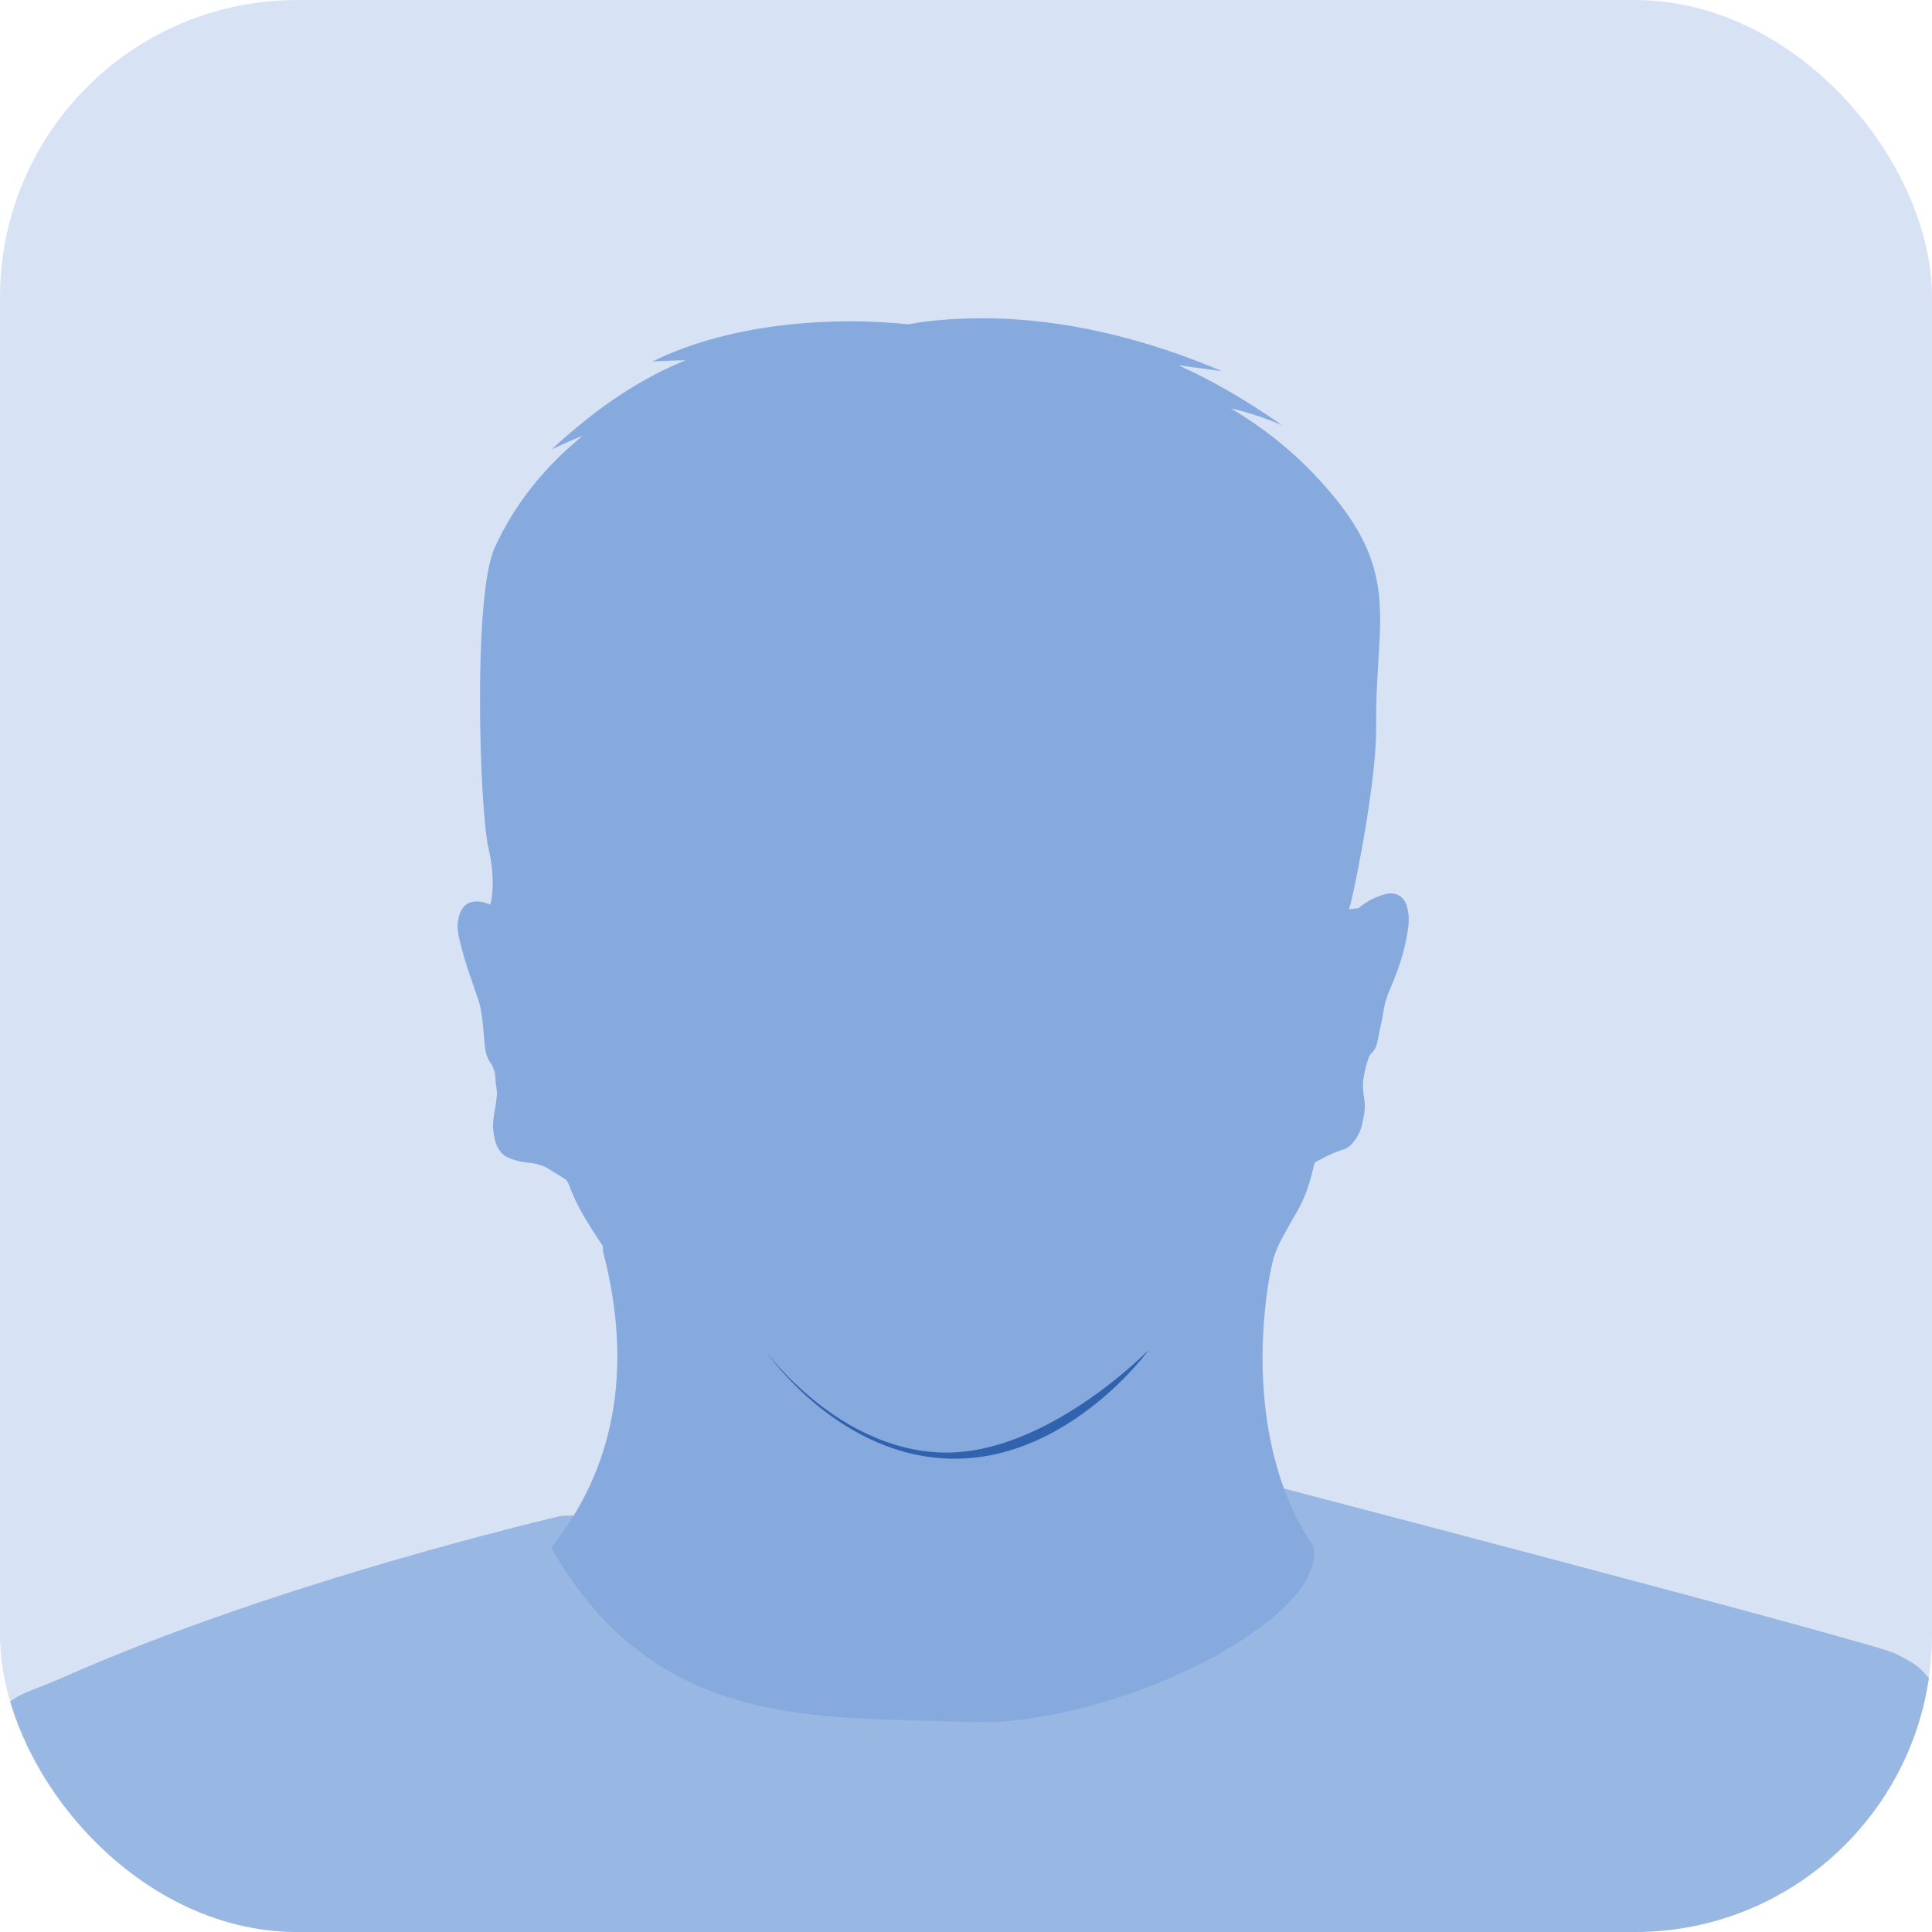 <svg width="65" height="65" viewBox="0 0 65 65" fill="none" xmlns="http://www.w3.org/2000/svg">
<g clip-path="url(#clip0_182_396)">
<path d="M65 0H0V65H65V0Z" fill="#D7E3F4"/>
<path opacity="0.776" d="M18.867 51.003C18.867 51.003 9.398 53.193 2.066 56.459C1.068 56.904 0.433 56.977 -0.034 57.646C-0.019 59.501 -0.117 65.19 0 65.089L65.069 65.03C65.072 63.28 65.149 57.525 65.069 56.668C64.542 56.017 64.449 55.985 63.761 55.63C63.073 55.274 43.104 50.055 43.104 50.055L18.867 51.003Z" fill="#87AADE"/>
<path d="M46.149 35.364C46.181 35.29 46.218 35.264 46.244 35.195C46.288 35.077 46.305 34.952 46.33 34.828C46.364 34.658 46.403 34.487 46.436 34.313C46.472 34.13 46.499 33.939 46.543 33.762C46.587 33.585 46.644 33.422 46.714 33.266C46.814 33.039 46.898 32.836 46.97 32.641C47.085 32.328 47.193 31.953 47.269 31.557C47.325 31.264 47.376 30.951 47.311 30.638C47.275 30.443 47.256 30.273 47.045 30.17C46.967 30.135 46.872 30.115 46.789 30.115C46.651 30.114 46.526 30.146 46.405 30.189C46.252 30.242 46.103 30.331 45.979 30.409C45.874 30.475 45.716 30.609 45.605 30.661L45.304 30.696C45.329 30.636 45.274 30.517 45.292 30.446C45.531 29.457 45.952 26.105 45.933 24.463C45.889 20.723 47.19 19.235 44.05 15.967C43.261 15.145 42.06 14.181 41.029 13.569C41.572 13.691 41.994 13.745 42.604 14.004C41.263 13.071 40.073 12.561 39.067 12.115C39.551 12.179 40.169 12.314 40.673 12.383C37.422 10.999 35.207 10.836 33.08 10.849L32.542 10.899C31.607 10.904 31.225 10.947 30.554 11.069C28.458 10.989 25.514 10.765 22.551 12.003C22.971 11.983 23.326 11.969 23.661 11.966C22.334 12.499 20.856 13.186 19.2 14.73C19.575 14.553 19.903 14.4 20.224 14.271C18.959 15.3 17.552 16.929 16.874 18.42C16.131 20.054 16.294 27.258 16.584 28.509C16.851 29.662 16.595 30.41 16.566 30.51C16.555 30.505 16.555 30.496 16.545 30.492C16.354 30.413 16.056 30.323 15.826 30.412C15.598 30.516 15.515 30.7 15.471 30.896C15.389 31.219 15.481 31.524 15.556 31.814C15.675 32.299 15.817 32.77 15.947 33.138C15.994 33.271 16.054 33.406 16.111 33.56C16.167 33.712 16.218 33.875 16.246 34.05C16.274 34.225 16.285 34.424 16.303 34.608C16.318 34.777 16.313 34.93 16.331 35.097C16.343 35.221 16.346 35.345 16.381 35.465C16.419 35.59 16.477 35.694 16.55 35.794C16.556 35.801 16.566 35.823 16.572 35.83C16.587 35.932 16.711 36.076 16.713 36.298C16.715 36.47 16.784 36.674 16.764 36.873C16.743 37.073 16.71 37.269 16.678 37.456C16.655 37.591 16.637 37.72 16.632 37.836C16.628 37.919 16.64 38.017 16.654 38.112C16.684 38.332 16.766 38.534 16.921 38.738C17.012 38.859 16.961 38.866 17.111 38.93C17.24 38.983 17.356 39.02 17.482 39.034C17.646 39.053 17.812 39.072 17.945 39.108C18.128 39.157 18.262 39.192 18.405 39.289C18.603 39.422 18.77 39.515 19.055 39.695C19.078 39.757 19.125 39.805 19.148 39.871C19.228 40.099 19.351 40.379 19.49 40.643C19.701 41.045 19.999 41.499 20.279 41.918L20.29 42.113C21.354 46.187 20.594 49.525 18.543 52.065C22.079 58.295 27.645 57.732 32.559 57.938C37.378 58.142 44.679 54.506 44.188 52.028C42.535 49.615 42.21 46.224 42.664 43.236C42.792 42.422 42.893 42.101 43.121 41.686C43.33 41.286 43.47 41.063 43.667 40.711C43.939 40.225 44.085 39.73 44.179 39.315C44.193 39.256 44.21 39.182 44.238 39.108C44.321 39.057 44.425 39.011 44.475 38.984C44.622 38.902 44.839 38.792 45.093 38.708C45.169 38.684 45.247 38.661 45.328 38.616C45.415 38.567 45.485 38.486 45.541 38.414C45.697 38.22 45.798 37.999 45.84 37.771C45.88 37.553 45.924 37.365 45.916 37.199C45.915 37.179 45.916 37.164 45.916 37.143C45.905 36.928 45.834 36.651 45.861 36.39C45.888 36.131 45.951 35.875 46.011 35.692C46.071 35.508 46.111 35.459 46.151 35.364L46.151 35.365V35.365H46.151H46.151H46.151L46.149 35.364Z" fill="#87AADE"/>
<path d="M32.965 10.708C32.029 10.713 31.224 10.787 30.554 10.91C28.313 10.674 24.782 10.774 21.956 12.159C22.375 12.139 22.73 12.125 23.065 12.123C21.738 12.655 20.22 13.574 18.563 15.118C18.938 14.941 19.288 14.788 19.609 14.659C18.343 15.688 17.321 16.935 16.643 18.426C15.9 20.06 16.14 27.264 16.43 28.514C16.697 29.668 16.523 30.344 16.494 30.444C16.483 30.439 16.483 30.43 16.473 30.425C16.282 30.346 16.02 30.282 15.79 30.37C15.562 30.474 15.472 30.689 15.427 30.885C15.346 31.208 15.438 31.532 15.512 31.822C15.632 32.306 15.788 32.76 15.918 33.127C15.965 33.26 16.01 33.413 16.067 33.568C16.124 33.72 16.167 33.889 16.195 34.064C16.223 34.239 16.242 34.413 16.259 34.597C16.275 34.766 16.285 34.944 16.302 35.111C16.314 35.234 16.331 35.359 16.366 35.479C16.404 35.604 16.463 35.71 16.537 35.81C16.543 35.817 16.552 35.82 16.558 35.828C16.573 35.93 16.668 36.083 16.67 36.306C16.672 36.478 16.735 36.676 16.714 36.875C16.694 37.075 16.66 37.276 16.628 37.463C16.605 37.599 16.59 37.733 16.586 37.849C16.581 37.932 16.595 38.012 16.607 38.107C16.638 38.327 16.674 38.532 16.829 38.736C16.92 38.857 17.011 38.911 17.162 38.974C17.291 39.027 17.492 39.084 17.618 39.098C17.782 39.116 17.954 39.135 18.088 39.172C18.27 39.221 18.397 39.283 18.493 39.337C18.402 39.278 18.264 39.195 18.088 39.135C17.953 39.089 17.802 39.052 17.64 39.024C17.516 39.003 17.31 38.952 17.204 38.901C17.081 38.843 17.014 38.794 16.936 38.681C16.803 38.486 16.779 38.307 16.756 38.107C16.74 37.969 16.746 37.82 16.756 37.702C16.763 37.632 16.769 37.565 16.778 37.482C16.799 37.303 16.816 37.095 16.821 36.894C16.825 36.693 16.753 36.501 16.734 36.324C16.713 36.122 16.606 35.974 16.579 35.865C16.642 35.944 16.708 36.019 16.771 36.085C16.957 36.281 17.101 36.44 17.198 36.563C17.295 36.686 17.347 36.765 17.347 36.765C17.347 36.765 17.309 36.69 17.219 36.563C17.129 36.436 16.991 36.252 16.814 36.048C16.742 35.966 16.646 35.89 16.579 35.791C16.512 35.693 16.458 35.578 16.43 35.46C16.402 35.348 16.394 35.217 16.387 35.093C16.376 34.927 16.375 34.769 16.366 34.597C16.357 34.416 16.346 34.226 16.323 34.045C16.3 33.865 16.273 33.699 16.216 33.531C16.129 33.277 16.053 33.026 15.982 32.814C15.88 32.514 15.761 32.174 15.662 31.804C15.639 31.718 15.62 31.634 15.598 31.546C15.659 31.683 15.736 31.75 15.854 31.859C16.168 32.149 16.387 31.877 16.387 31.877C16.643 32.047 17.08 32.587 17.838 34.027C17.78 33.929 17.682 33.892 17.582 33.843C17.399 33.755 17.037 33.905 17.006 34.137C16.951 34.541 17.323 35.644 17.368 35.424C17.402 35.259 17.164 34.705 17.304 34.45C17.377 34.317 17.674 34.282 17.902 34.358C17.962 34.378 17.94 34.232 17.902 34.137C17.901 34.133 17.903 34.122 17.902 34.119C17.317 32.775 16.776 31.837 16.323 31.381C16.054 31.111 15.772 30.969 15.64 30.977C15.587 30.981 15.554 31.058 15.534 31.124C15.533 31.053 15.538 30.991 15.555 30.922C15.602 30.737 15.674 30.539 15.854 30.462C16.023 30.381 16.245 30.425 16.43 30.499C17.225 30.819 17.473 31.291 17.838 31.868C18.017 32.151 18.398 33.07 18.616 33.825C18.506 33.015 18.241 32.324 18.147 32.079L19.374 32.098C19.384 32.307 19.404 32.514 19.459 32.722C19.546 33.054 19.732 33.386 20.035 33.623C20.443 33.933 20.966 34.06 21.465 34.174C22.274 34.363 23.105 34.448 23.94 34.45C25.038 34.452 26.14 34.383 27.225 34.229C27.61 34.175 27.999 34.108 28.377 34.009C28.504 33.975 28.636 33.95 28.761 33.898C28.837 33.869 28.923 33.823 28.996 33.751C29.196 33.538 29.289 33.278 29.359 33.035C29.443 32.752 29.489 32.47 29.551 32.189C29.593 31.993 29.585 31.775 29.529 31.583C30.166 31.172 30.94 31.124 31.322 31.124C31.718 31.123 32.383 31.248 33.007 31.528C33.008 31.607 33.011 31.689 33.028 31.767C33.094 32.047 33.174 32.331 33.263 32.612C33.337 32.854 33.422 33.117 33.626 33.329C33.7 33.399 33.784 33.448 33.86 33.476C33.986 33.526 34.117 33.554 34.244 33.586C34.624 33.681 35.011 33.738 35.396 33.788C36.484 33.929 37.584 33.986 38.682 33.972C39.516 33.961 40.351 33.876 41.157 33.678C41.654 33.558 42.183 33.404 42.586 33.09C42.886 32.849 43.06 32.522 43.141 32.189C43.193 31.979 43.22 31.758 43.226 31.546L44.911 31.234C44.718 31.556 44.553 32.051 44.4 32.575C44.618 32.066 44.968 31.447 45.189 31.124C45.245 31.043 45.387 30.85 45.531 30.738C45.675 30.625 45.839 30.513 46.021 30.407C46.147 30.334 46.283 30.268 46.427 30.223C46.615 30.168 46.831 30.103 46.981 30.186C47.081 30.231 47.154 30.321 47.195 30.425C47.151 30.407 47.09 30.406 47.024 30.407C46.868 30.41 46.642 30.468 46.384 30.646C45.858 31.009 45.394 31.808 44.677 33.77C44.666 33.799 44.666 33.831 44.656 33.862C44.647 33.915 44.657 33.984 44.699 33.972C45.073 33.859 45.356 33.968 45.403 34.229C45.452 34.506 45.051 34.995 45.147 35.056C45.244 35.119 45.378 34.855 45.488 34.633C45.612 34.382 45.714 34.157 45.701 33.954C45.671 33.469 45.243 33.221 44.891 33.513C45.713 31.714 46.079 31.316 46.341 31.16C46.341 31.16 46.448 31.379 46.832 31.16C47.002 31.064 47.178 30.949 47.259 30.793C47.276 31.039 47.224 31.284 47.173 31.528C47.069 32.023 46.914 32.479 46.768 32.851C46.723 32.965 46.673 33.089 46.619 33.219C46.552 33.38 46.509 33.551 46.469 33.733C46.43 33.915 46.391 34.115 46.363 34.303C46.336 34.477 46.325 34.646 46.299 34.817C46.279 34.943 46.25 35.072 46.213 35.185C46.178 35.3 46.108 35.39 46.021 35.479C45.934 35.568 45.834 35.663 45.744 35.736C45.633 35.825 45.531 35.897 45.445 35.975C45.359 36.053 45.287 36.116 45.232 36.177C45.289 36.121 45.381 36.064 45.467 35.993C45.556 35.92 45.65 35.839 45.765 35.755C45.859 35.686 45.969 35.605 46.064 35.516C46.159 35.426 46.25 35.331 46.298 35.203C46.343 35.085 46.359 34.96 46.384 34.836C46.418 34.666 46.457 34.495 46.491 34.321C46.526 34.138 46.553 33.947 46.597 33.77C46.641 33.593 46.698 33.431 46.768 33.274C46.869 33.047 46.952 32.825 47.024 32.63C47.139 32.318 47.248 31.942 47.323 31.546C47.379 31.253 47.431 30.94 47.365 30.628C47.329 30.433 47.256 30.216 47.045 30.113C46.967 30.078 46.872 30.058 46.789 30.058C46.652 30.057 46.526 30.107 46.405 30.15C46.252 30.203 46.103 30.274 45.979 30.352C45.874 30.418 45.793 30.485 45.701 30.554L45.381 30.591C45.406 30.531 45.428 30.46 45.445 30.389C45.684 29.4 46.318 26.113 46.299 24.471C46.255 20.73 47.305 19.177 44.165 15.908C43.376 15.086 42.444 14.352 41.413 13.74C41.956 13.862 42.531 14.05 43.141 14.309C41.8 13.376 40.648 12.735 39.642 12.288C40.126 12.352 40.61 12.421 41.114 12.49C37.863 11.106 35.091 10.695 32.964 10.708H32.964L32.965 10.708ZM38 17.562C39.135 17.563 40.063 17.771 40.624 18.407C42.255 20.258 42.71 21.617 42.907 23.185C43.103 24.753 43.064 25.901 43.696 26.768C44.284 27.575 44.411 30.005 44.315 30.682L43.056 30.793C42.994 30.699 42.934 30.627 42.843 30.554C42.566 30.332 42.217 30.191 41.883 30.076C41.309 29.878 40.693 29.788 40.09 29.727C39.575 29.674 39.072 29.642 38.554 29.635C38.144 29.63 37.72 29.655 37.317 29.69C36.827 29.732 36.351 29.785 35.866 29.855C35.419 29.92 34.963 29.993 34.522 30.094C34.352 30.133 34.178 30.187 34.01 30.241C33.895 30.278 33.781 30.321 33.669 30.388C33.392 30.556 33.193 30.792 33.093 31.068C33.066 31.141 33.042 31.213 33.029 31.289C32.518 31.067 31.811 30.937 31.258 30.94C30.686 30.944 29.84 31.124 29.444 31.362C29.329 31.14 29.145 30.931 28.911 30.793C28.797 30.727 28.664 30.699 28.548 30.664C28.38 30.612 28.207 30.572 28.036 30.535C27.593 30.439 27.162 30.356 26.713 30.297C26.228 30.232 25.732 30.186 25.241 30.15C24.838 30.12 24.435 30.103 24.025 30.113C23.508 30.126 22.982 30.146 22.468 30.205C21.866 30.273 21.267 30.386 20.697 30.591C20.364 30.709 20.01 30.843 19.737 31.069C19.563 31.213 19.446 31.396 19.396 31.601L18.649 31.565C18.474 31.143 17.971 29.846 18.095 29.121C18.216 28.41 18.788 28.404 18.863 27.376C18.937 26.347 18.648 22.57 19.012 21.514C19.376 20.457 20.99 18.306 22.425 17.93C24.907 17.281 26.933 18.533 30.554 18.408C32.931 18.326 35.833 17.56 38 17.563L38 17.563L38 17.562ZM37.936 29.82C38.136 29.809 38.335 29.816 38.533 29.82C39.045 29.826 39.562 29.841 40.069 29.893C40.664 29.955 41.252 30.052 41.797 30.242C42.123 30.357 42.452 30.485 42.694 30.683C42.883 30.838 43.01 31.052 43.014 31.271C43.021 31.572 43 31.867 42.928 32.153C42.849 32.461 42.698 32.759 42.437 32.962C42.084 33.245 41.605 33.39 41.115 33.513C40.33 33.706 39.502 33.778 38.682 33.789C37.595 33.803 36.514 33.763 35.44 33.623C35.058 33.574 34.674 33.513 34.309 33.421C34.186 33.39 34.057 33.355 33.946 33.311C33.875 33.28 33.807 33.256 33.776 33.219C33.605 33.05 33.534 32.815 33.456 32.576C33.445 32.544 33.443 32.498 33.434 32.466C33.461 32.401 33.452 32.292 33.434 32.153C33.548 32.103 33.612 31.99 33.584 31.878C33.555 31.764 33.436 31.678 33.306 31.675C33.276 31.603 33.254 31.539 33.221 31.492C33.221 31.479 33.22 31.468 33.221 31.455V31.4C33.23 31.306 33.252 31.214 33.285 31.124C33.372 30.885 33.56 30.679 33.797 30.536C33.882 30.483 33.984 30.444 34.096 30.407C34.254 30.356 34.42 30.317 34.586 30.279C35.018 30.18 35.444 30.104 35.888 30.04C36.368 29.97 36.854 29.916 37.339 29.875C37.539 29.858 37.736 29.831 37.936 29.82V29.819L37.936 29.82ZM24.026 30.279C24.125 30.276 24.225 30.278 24.324 30.279C24.623 30.283 24.92 30.312 25.22 30.334C25.706 30.37 26.19 30.417 26.671 30.481C27.116 30.54 27.56 30.607 27.994 30.702C28.161 30.738 28.326 30.781 28.485 30.83C28.597 30.866 28.697 30.907 28.783 30.959C29.023 31.099 29.205 31.308 29.295 31.547C29.341 31.667 29.377 31.789 29.381 31.914C29.349 31.962 29.303 32.026 29.274 32.098C29.143 32.102 29.024 32.185 28.997 32.3C28.97 32.411 29.056 32.508 29.167 32.557C29.152 32.698 29.161 32.823 29.189 32.888C29.18 32.922 29.156 32.947 29.146 32.98C29.071 33.22 28.994 33.471 28.826 33.642C28.795 33.679 28.747 33.702 28.677 33.734C28.567 33.779 28.436 33.812 28.314 33.844C27.95 33.94 27.586 33.992 27.205 34.046C26.133 34.198 25.028 34.269 23.94 34.267C23.12 34.265 22.317 34.194 21.529 34.009C21.037 33.891 20.522 33.756 20.164 33.477C19.901 33.277 19.757 32.993 19.673 32.686C19.597 32.401 19.584 32.086 19.588 31.786C19.588 31.567 19.7 31.354 19.887 31.198C20.125 30.997 20.438 30.875 20.761 30.757C21.303 30.56 21.895 30.458 22.489 30.389C22.995 30.331 23.514 30.292 24.026 30.279L24.026 30.279L24.026 30.279Z" fill="#87AADE"/>
<path d="M25.787 45.488C25.787 45.488 28.197 48.78 31.709 48.869C35.22 48.958 38.663 45.4 38.663 45.4C38.663 45.4 36.012 49.077 32.122 49.077C28.231 49.077 25.787 45.488 25.787 45.488V45.488Z" fill="#3062AD"/>
</g>
<defs>
<clipPath id="clip0_182_396">
<rect width="65" height="65" rx="10" fill="white"/>
</clipPath>
</defs>
</svg>

